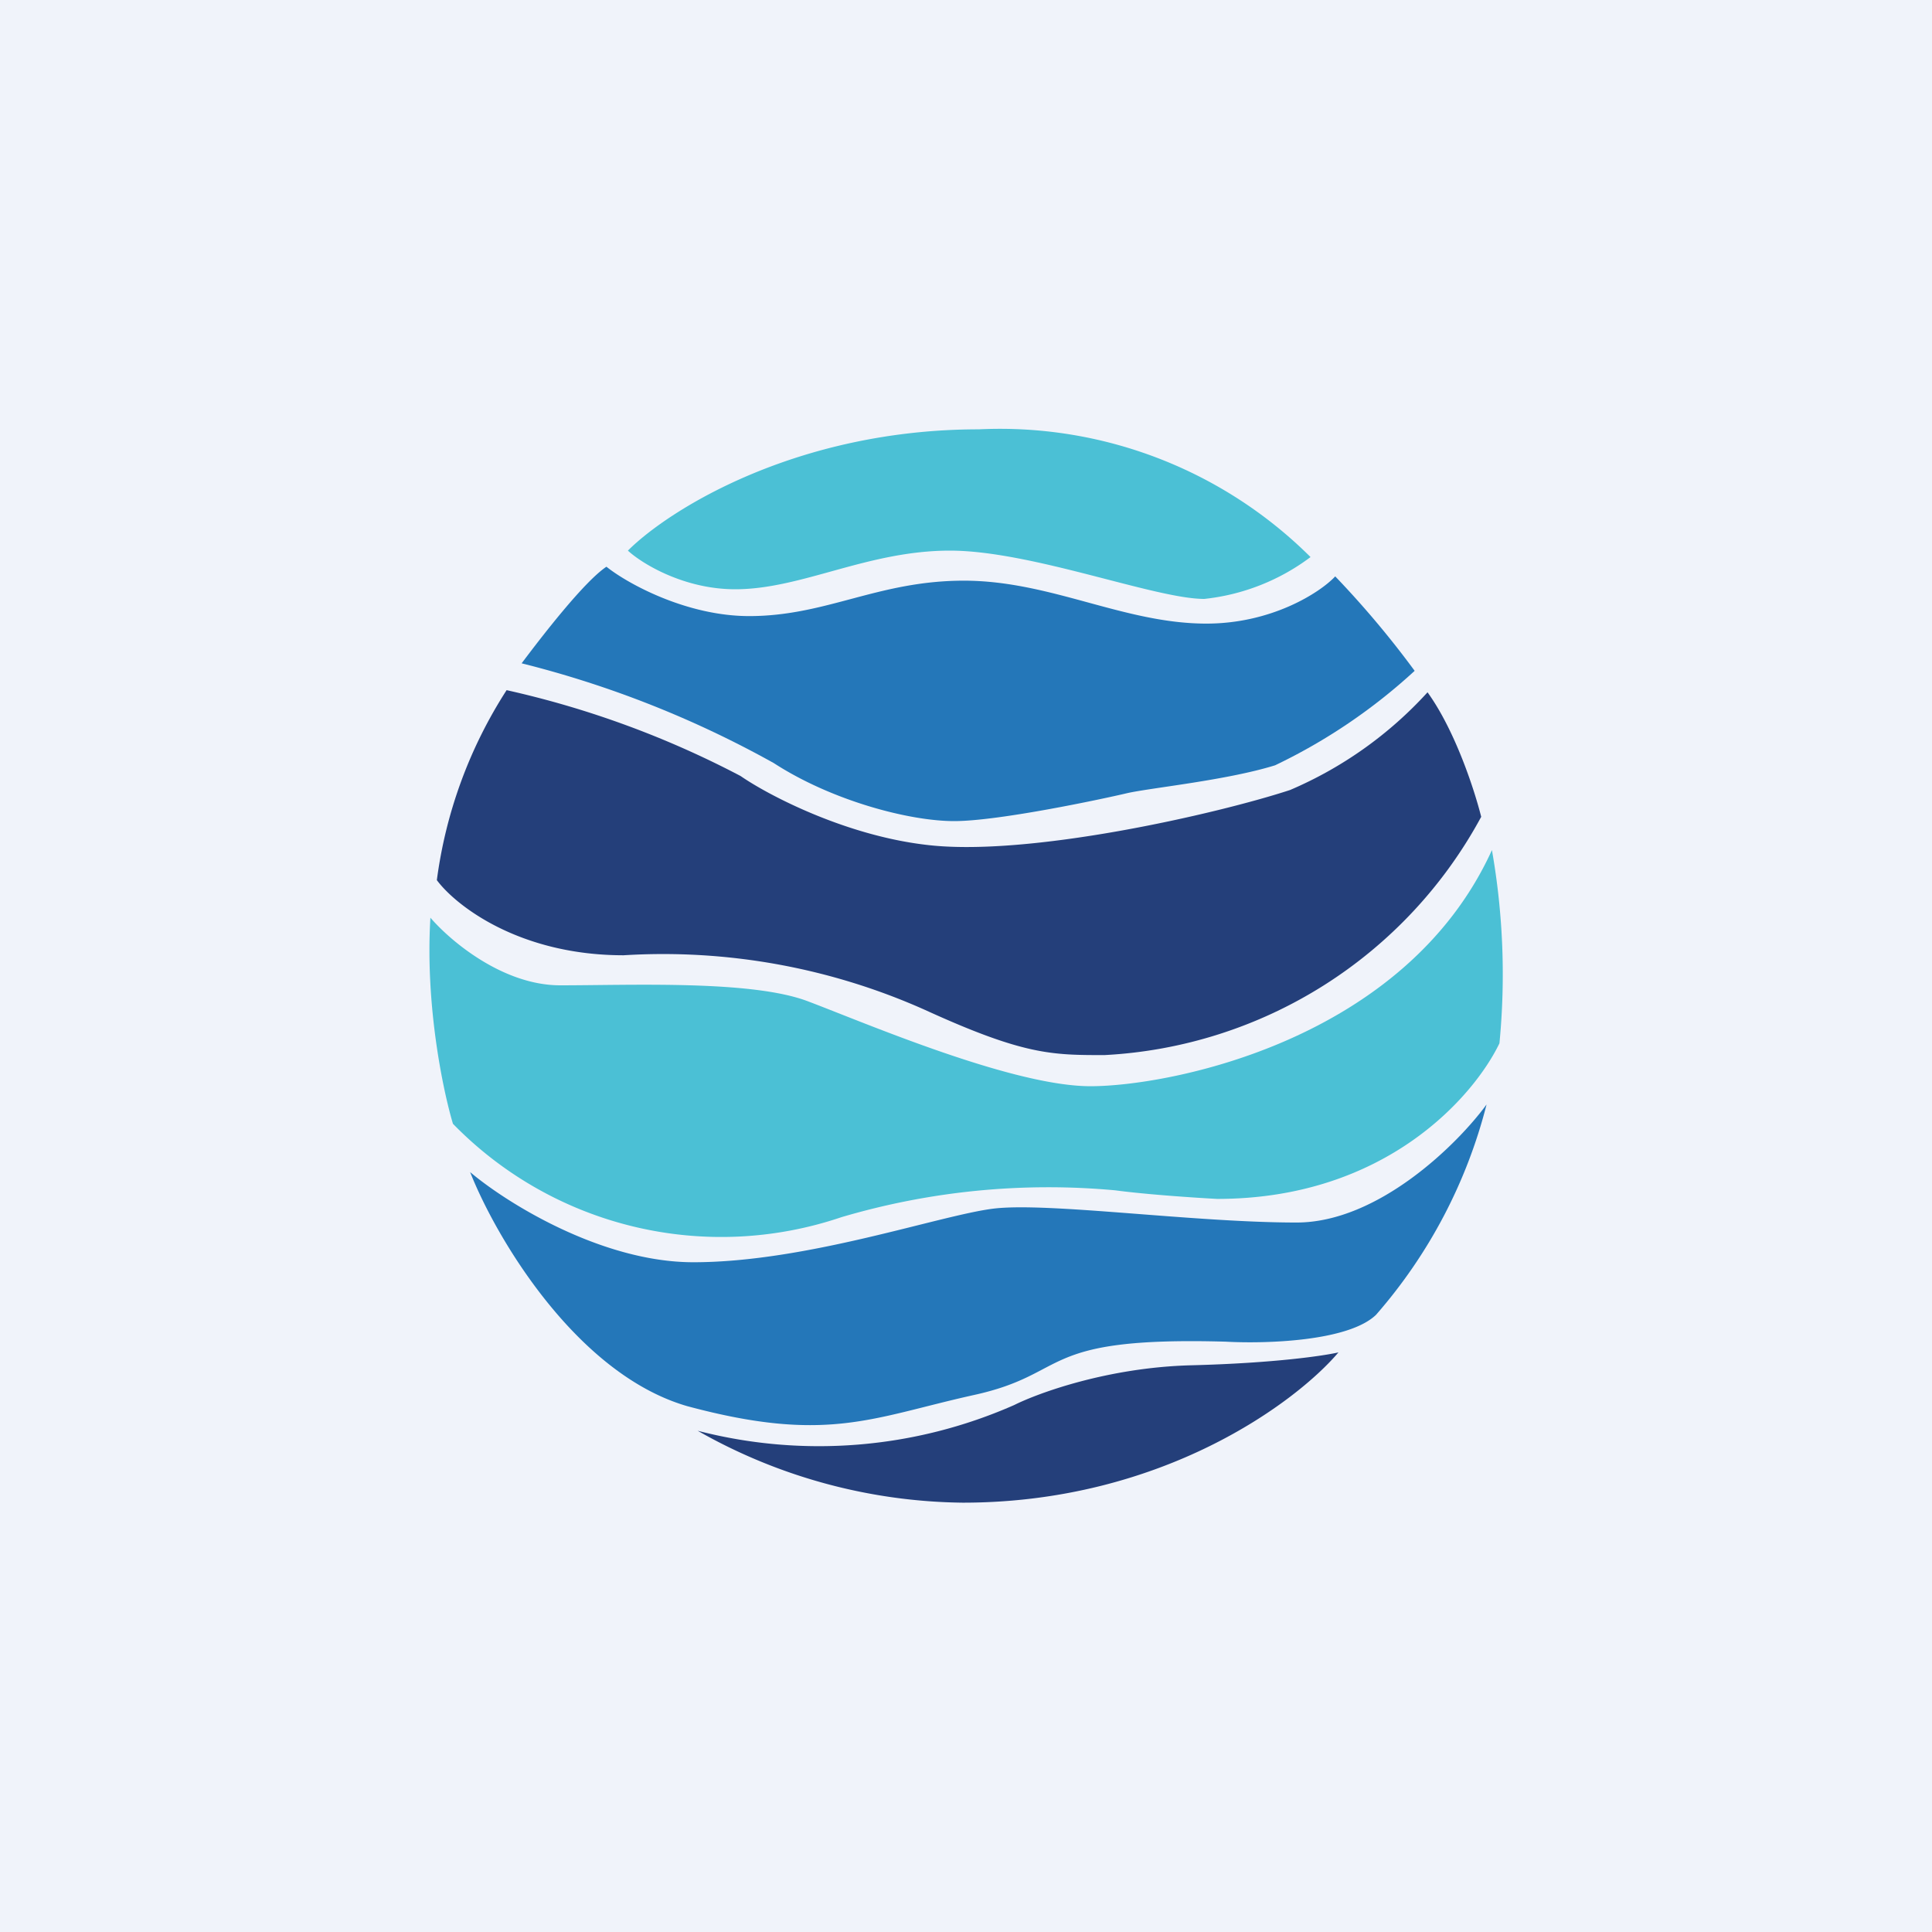 <!-- by TradingView --><svg xmlns="http://www.w3.org/2000/svg" width="18" height="18" viewBox="0 0 18 18"><path fill="#F0F3FA" d="M0 0h18v18H0z"/><path d="M9.12 4c-1.7 0-2.89.75-3.27 1.13.13.12.52.36 1 .36.62 0 1.23-.36 2-.36.76 0 1.91.45 2.37.45a2 2 0 0 0 .99-.39A4.1 4.1 0 0 0 9.12 4Z" fill="#4BC0D5"/><path d="M5.65 5.28c-.21.14-.61.66-.79.9a9.6 9.6 0 0 1 2.35.93c.54.35 1.26.54 1.68.54.42 0 1.4-.21 1.61-.26.22-.05.93-.12 1.38-.26a5.28 5.28 0 0 0 1.3-.88 8.8 8.8 0 0 0-.74-.88c-.14.15-.59.44-1.2.44-.77 0-1.45-.4-2.26-.4-.8 0-1.28.33-2 .33-.58 0-1.13-.3-1.33-.46Z" fill="#2477B9"/><path d="M4.07 8.2a4.3 4.3 0 0 1 .65-1.77 8.8 8.8 0 0 1 2.18.8c.26.18.97.55 1.72.64.95.12 2.73-.29 3.4-.51a3.69 3.69 0 0 0 1.28-.91c.26.36.44.92.5 1.16a4.24 4.24 0 0 1-3.51 2.22c-.49 0-.75 0-1.67-.42a5.98 5.98 0 0 0-2.81-.51c-.98 0-1.57-.47-1.74-.7Z" fill="#243F7A"/><path d="M5.22 9.18c-.54 0-1.03-.42-1.21-.63-.05.82.12 1.62.21 1.92a3.49 3.49 0 0 0 3.62.87 6.8 6.8 0 0 1 2.55-.25c.3.04.76.07.95.08 1.58 0 2.4-.97 2.63-1.45a6.68 6.68 0 0 0-.07-1.8c-.81 1.78-3.01 2.2-3.74 2.2-.73 0-2.1-.59-2.63-.79-.52-.2-1.64-.15-2.31-.15Z" fill="#4BC0D5"/><path d="M6.4 13.1c-1.03-.3-1.78-1.57-2.02-2.18.33.28 1.22.84 2.08.84 1.06 0 2.3-.44 2.8-.5.51-.06 1.86.13 2.82.13.76 0 1.5-.73 1.77-1.1a4.76 4.76 0 0 1-1.03 1.96c-.26.25-1.04.27-1.4.25-1.78-.05-1.43.3-2.36.5-.94.21-1.36.45-2.66.1Z" fill="#2477B9"/><path d="M9.45 13.09a4.51 4.51 0 0 1-2.95.24 5.1 5.1 0 0 0 2.47.67c1.86 0 3.11-.94 3.5-1.4-.13.03-.59.1-1.37.12-.78.02-1.43.26-1.65.37Z" fill="#243F7A"/></svg>